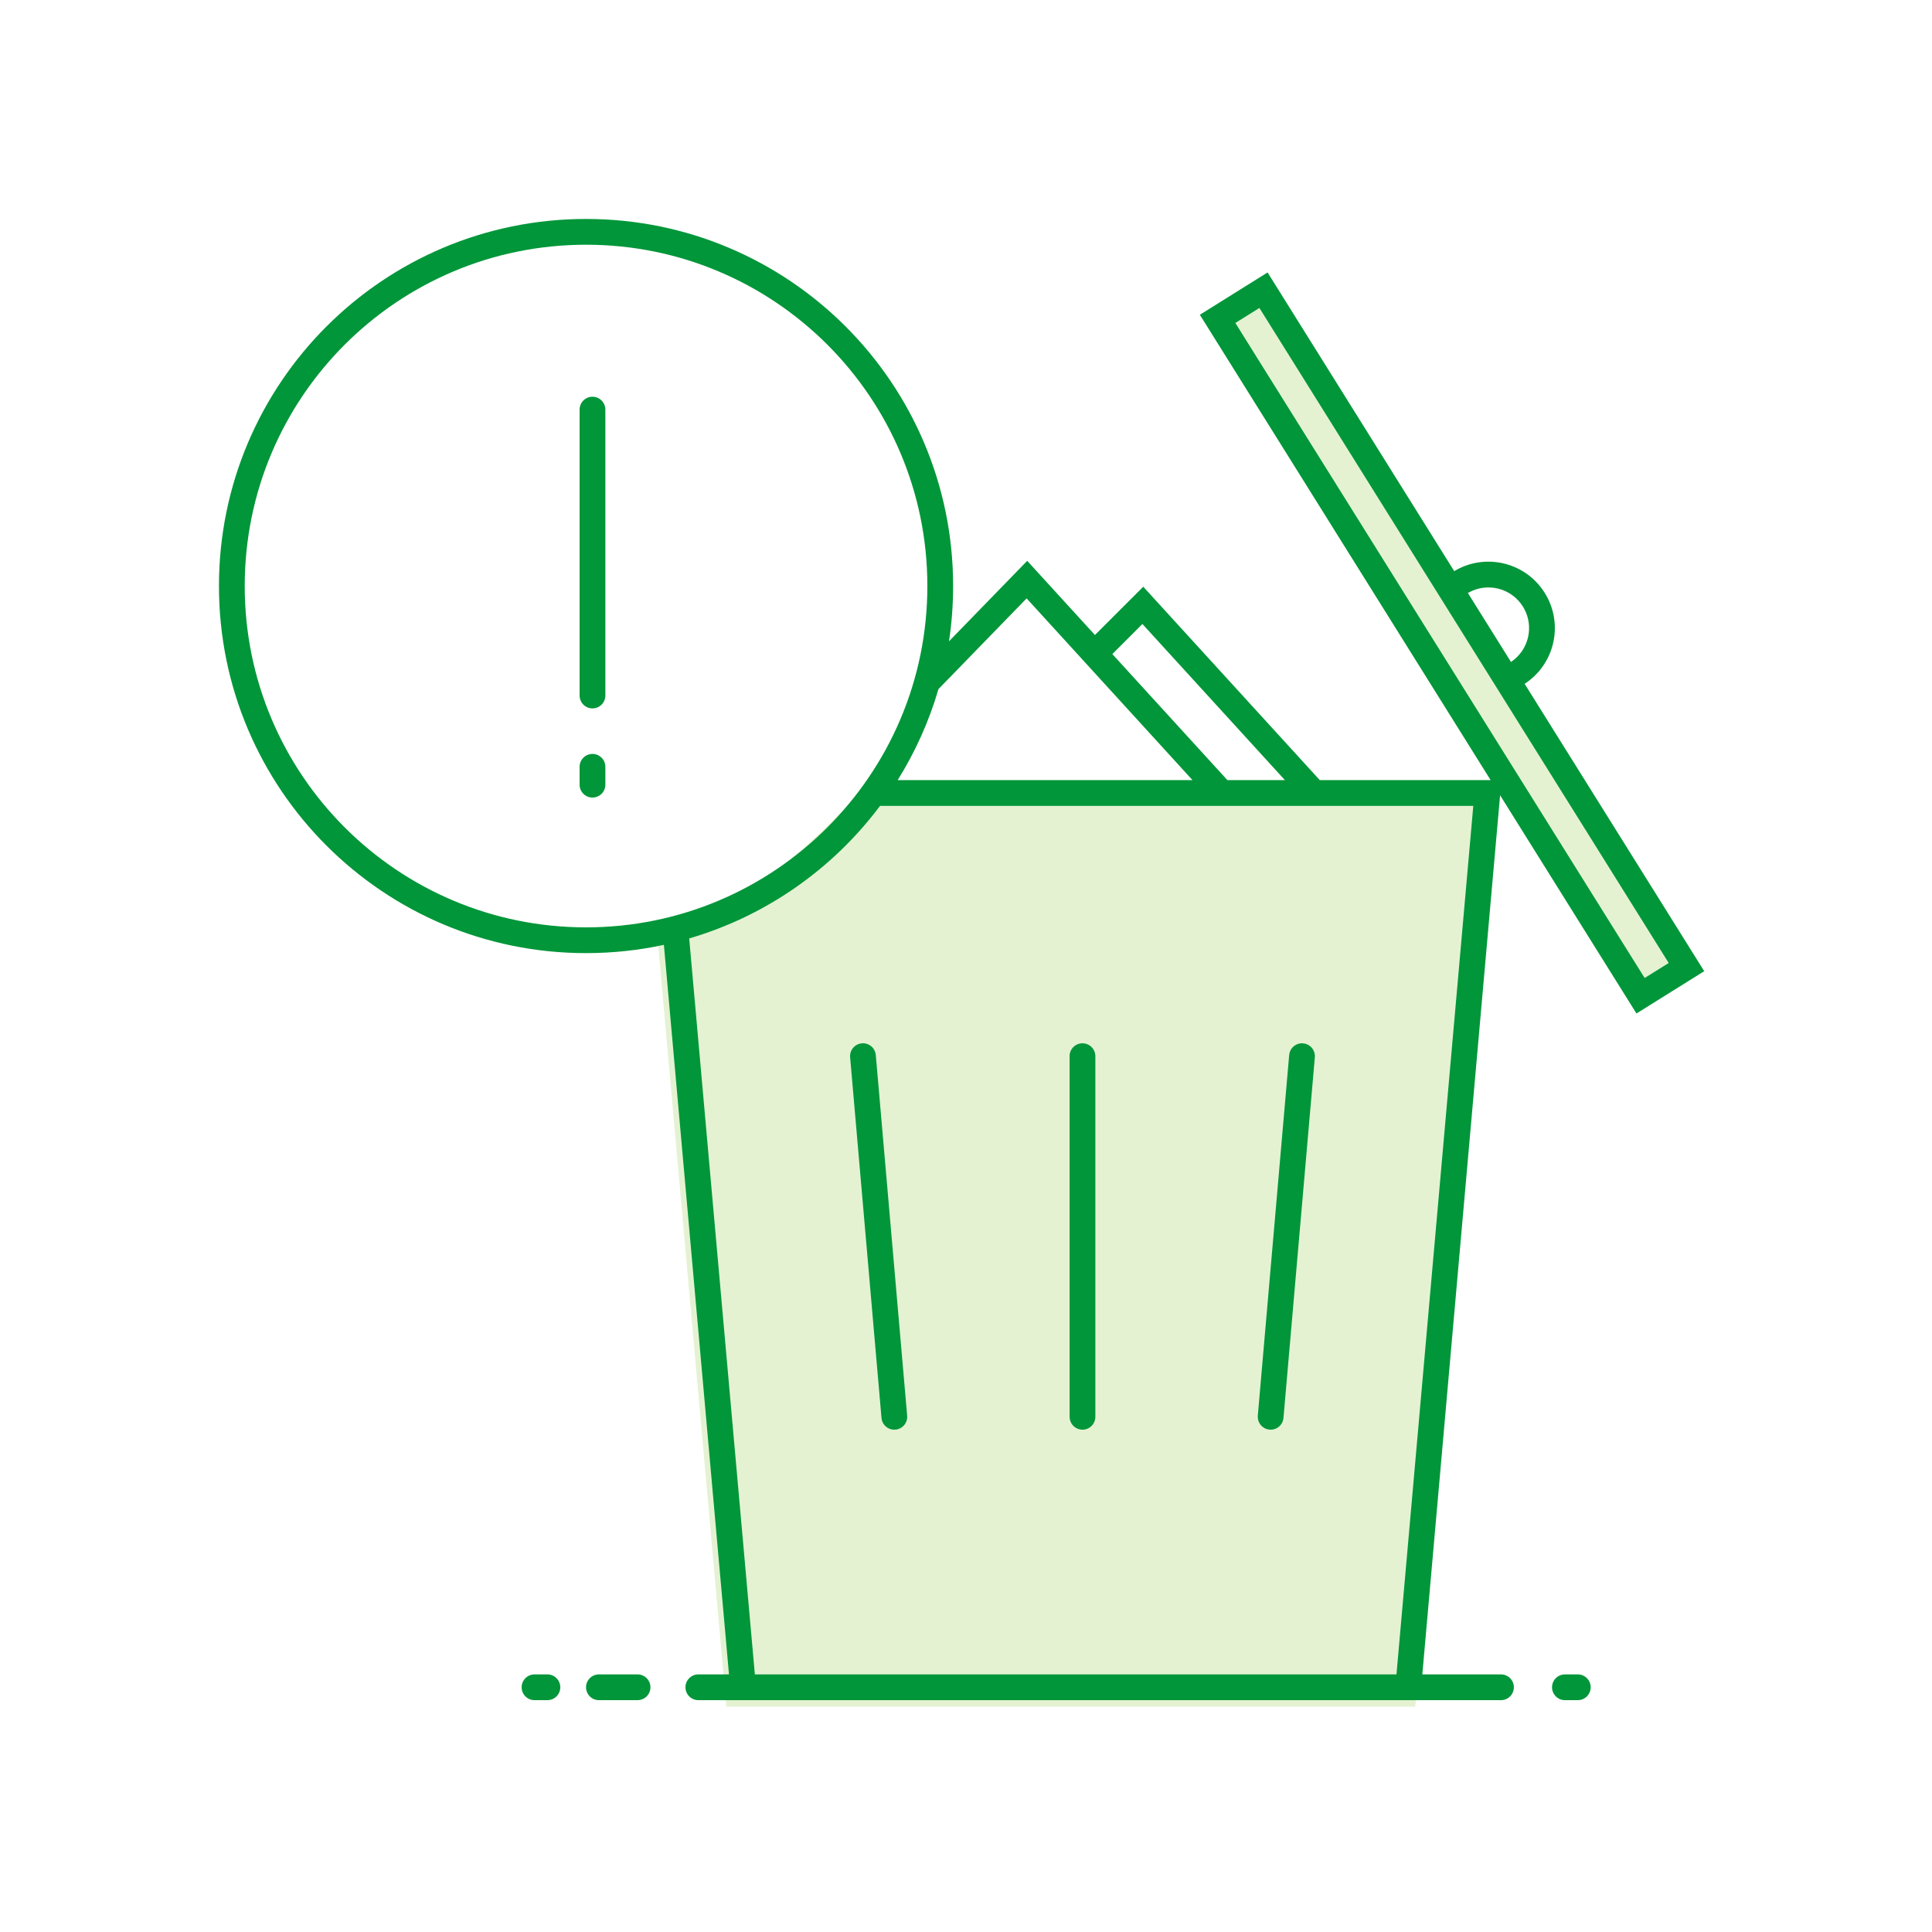 <svg width="150" height="150" viewBox="0 0 150 150" fill="none" xmlns="http://www.w3.org/2000/svg">
<rect width="150" height="150" fill="white"/>
<path d="M130.935 75.084L98.096 22.53L94.533 24.757L127.372 77.31L130.935 75.084Z" fill="#E4F2D2"/>
<path d="M116.162 61H67.229C64.282 64.221 61.786 66.541 59.741 67.96C57.697 69.379 54.783 70.813 51 72.263L56.395 132.507H109.879L116.162 61Z" fill="#E4F2D2"/>
<path d="M45.5 17C61.24 17 74 29.76 74 45.5C74 46.958 73.891 48.391 73.679 49.791L79.753 43.542L85.011 49.303L88.763 45.553L102.458 60.557L102.444 60.568H115.732L93.156 24.439L98.415 21.153L112.906 44.343C115.312 42.899 118.441 43.644 119.934 46.033C121.402 48.383 120.748 51.456 118.491 53.012L118.371 53.09L132.314 75.402L127.055 78.688L116.467 61.744L110.429 130H116.536C117.089 130 117.536 130.448 117.536 131C117.536 131.552 117.089 132 116.536 132H54.219C53.667 132 53.219 131.552 53.219 131C53.219 130.448 53.667 130 54.219 130H56.599L51.545 73.358C49.597 73.778 47.574 74 45.5 74C29.76 74 17 61.24 17 45.5C17 29.76 29.76 17 45.5 17ZM49.5 130C50.052 130 50.5 130.448 50.5 131C50.5 131.552 50.052 132 49.5 132H46.5C45.948 132 45.5 131.552 45.5 131C45.5 130.448 45.948 130 46.5 130H49.5ZM42.5 130C43.052 130 43.5 130.448 43.5 131C43.5 131.552 43.052 132 42.5 132H41.5C40.948 132 40.5 131.552 40.5 131C40.5 130.448 40.948 130 41.5 130H42.5ZM122.5 130C123.052 130 123.5 130.448 123.5 131C123.5 131.552 123.052 132 122.5 132H121.5C120.948 132 120.5 131.552 120.5 131C120.5 130.448 120.948 130 121.5 130H122.5ZM114.386 62.569H68.325C64.675 67.442 59.501 71.108 53.509 72.859L58.607 130H108.422L114.386 62.569ZM84.043 81C84.556 81 84.979 81.386 85.037 81.883L85.043 82V110C85.043 110.552 84.596 111 84.043 111C83.531 111 83.108 110.614 83.05 110.117L83.043 110V82C83.043 81.448 83.491 81 84.043 81ZM101.057 81L101.174 81.004C101.685 81.048 102.072 81.469 102.087 81.97L102.083 82.087L99.648 110.087C99.601 110.637 99.116 111.044 98.566 110.996C98.055 110.952 97.667 110.531 97.653 110.03L97.656 109.913L100.091 81.913C100.132 81.442 100.494 81.075 100.943 81.01L101.057 81ZM67.996 81.913L70.431 109.913C70.479 110.464 70.072 110.948 69.522 110.996C68.971 111.044 68.486 110.637 68.439 110.087L66.004 82.087C65.956 81.537 66.363 81.052 66.913 81.004C67.464 80.956 67.948 81.363 67.996 81.913ZM97.779 23.909L95.912 25.075L127.691 75.932L129.558 74.766L97.779 23.909ZM45.5 19C30.864 19 19 30.864 19 45.5C19 60.136 30.864 72 45.5 72C60.136 72 72 60.136 72 45.5C72 30.864 60.136 19 45.5 19ZM46 30.802C46.552 30.802 47 31.249 47 31.802V54C47 54.552 46.552 55 46 55C45.448 55 45 54.552 45 54V31.802C45 31.249 45.448 30.802 46 30.802ZM79.707 46.458L72.862 53.501C72.127 56.019 71.054 58.392 69.695 60.569L92.585 60.568L79.707 46.458ZM88.697 48.447L86.362 50.782L95.294 60.568H99.76L88.697 48.447ZM114.046 45.995L113.967 46.04L117.313 51.395C118.677 50.485 119.114 48.683 118.332 47.254L118.238 47.093C117.347 45.667 115.503 45.197 114.046 45.995ZM46 58.535C46.552 58.535 47 58.982 47 59.535V60.922C47 61.475 46.552 61.922 46 61.922C45.448 61.922 45 61.475 45 60.922V59.535C45 58.982 45.448 58.535 46 58.535Z" fill="#009639"/>
</svg>
